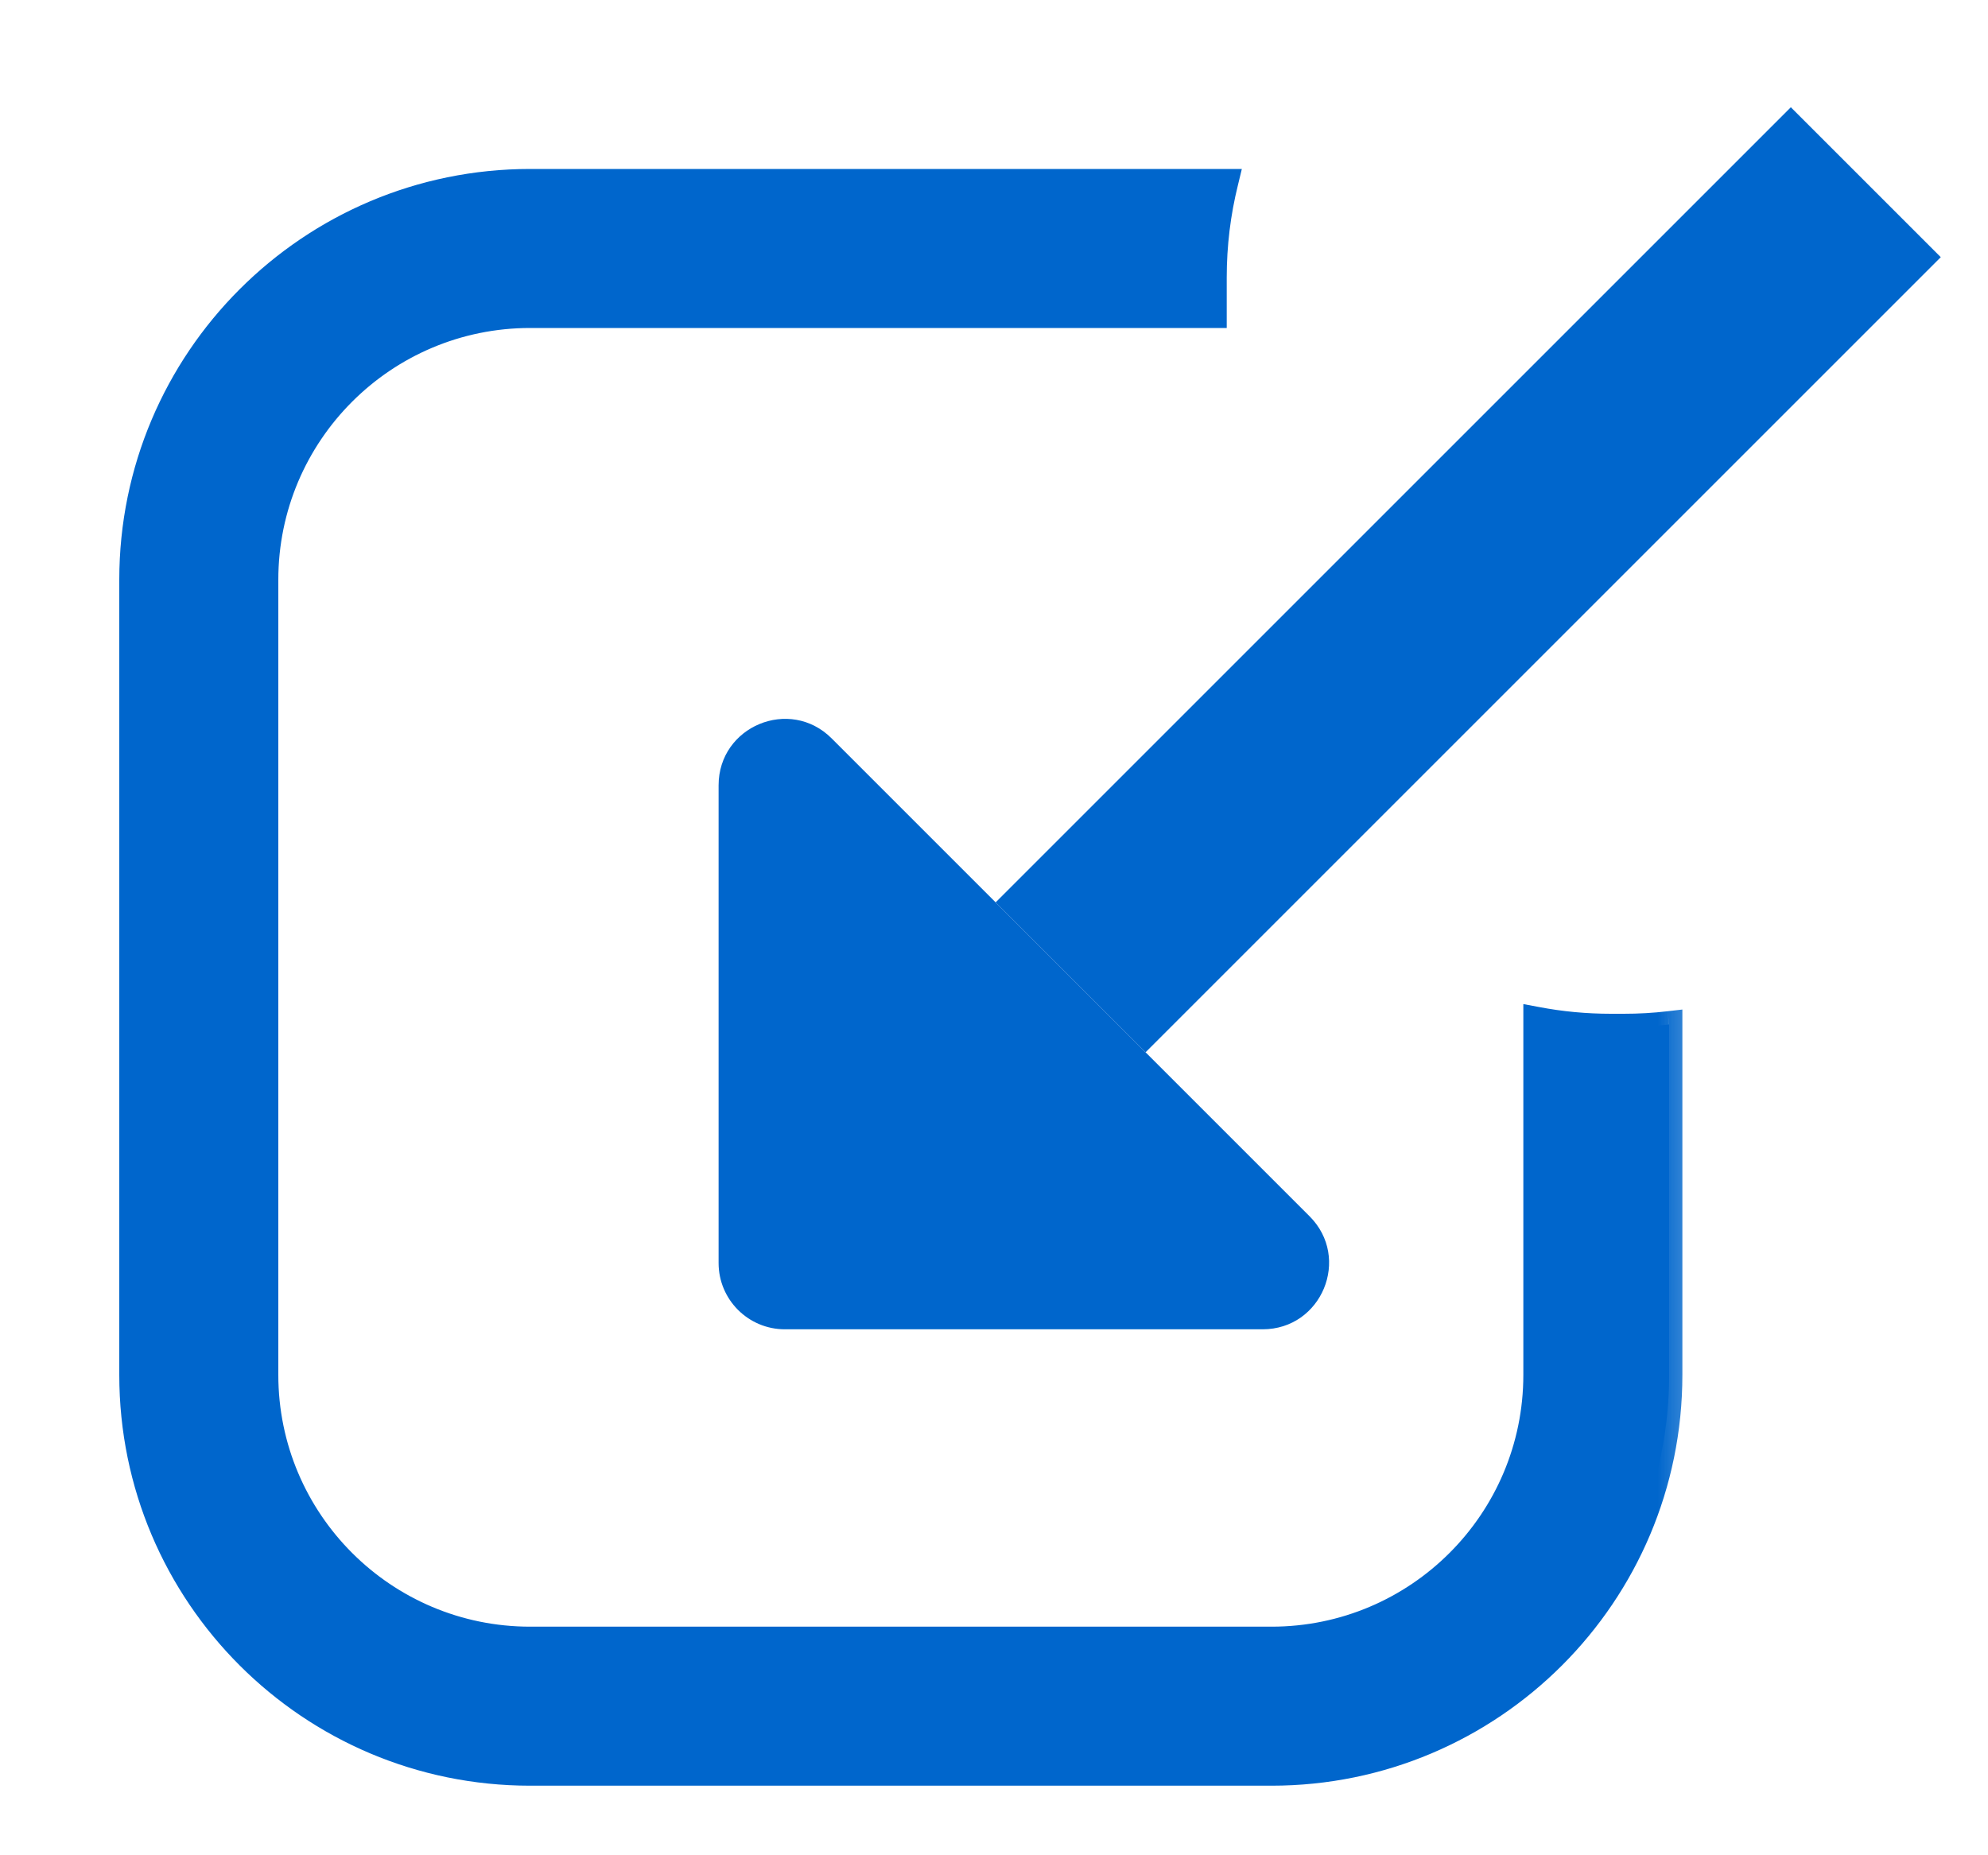 <svg width="15" height="14" viewBox="0 0 15 14" fill="none" xmlns="http://www.w3.org/2000/svg">
<mask id="path-1-outside-1_1_24" maskUnits="userSpaceOnUse" x="0" y="0.375" width="13" height="14" fill="black">
<rect fill="white" y="0.375" width="13" height="14"/>
<path fill-rule="evenodd" clip-rule="evenodd" d="M9.243 1.375C9.186 1.605 9.156 1.846 9.156 2.094V2.375H4C2.895 2.375 2 3.27 2 4.375V10.375C2 11.48 2.895 12.375 4 12.375H9.594C10.698 12.375 11.594 11.48 11.594 10.375V7.697C11.776 7.732 11.964 7.75 12.156 7.75H12.25C12.366 7.75 12.481 7.743 12.594 7.731V10.375C12.594 12.032 11.251 13.375 9.594 13.375H4C2.343 13.375 1 12.032 1 10.375V4.375C1 2.718 2.343 1.375 4 1.375L9.243 1.375Z"/>
</mask>
<path fill-rule="evenodd" clip-rule="evenodd" d="M9.243 1.375C9.186 1.605 9.156 1.846 9.156 2.094V2.375H4C2.895 2.375 2 3.27 2 4.375V10.375C2 11.48 2.895 12.375 4 12.375H9.594C10.698 12.375 11.594 11.48 11.594 10.375V7.697C11.776 7.732 11.964 7.75 12.156 7.75H12.25C12.366 7.75 12.481 7.743 12.594 7.731V10.375C12.594 12.032 11.251 13.375 9.594 13.375H4C2.343 13.375 1 12.032 1 10.375V4.375C1 2.718 2.343 1.375 4 1.375L9.243 1.375Z" fill="#0066CC"/>
<path d="M9.243 1.375L9.34 1.399L9.37 1.275H9.243V1.375ZM9.156 2.375V2.475H9.256V2.375H9.156ZM11.594 7.697L11.612 7.599L11.494 7.577V7.697H11.594ZM12.594 7.731H12.694V7.618L12.582 7.631L12.594 7.731ZM9.256 2.094C9.256 1.854 9.285 1.621 9.34 1.399L9.146 1.351C9.087 1.589 9.056 1.838 9.056 2.094H9.256ZM9.256 2.375V2.094H9.056V2.375H9.256ZM9.156 2.275H4V2.475H9.156V2.275ZM4 2.275C2.84 2.275 1.9 3.215 1.9 4.375H2.1C2.1 3.326 2.951 2.475 4 2.475V2.275ZM1.9 4.375V10.375H2.1V4.375H1.9ZM1.9 10.375C1.9 11.535 2.84 12.475 4 12.475V12.275C2.951 12.275 2.1 11.424 2.1 10.375H1.9ZM4 12.475H9.594V12.275H4V12.475ZM9.594 12.475C10.754 12.475 11.694 11.535 11.694 10.375H11.494C11.494 11.424 10.643 12.275 9.594 12.275V12.475ZM11.694 10.375V7.697H11.494V10.375H11.694ZM12.156 7.65C11.97 7.65 11.789 7.633 11.612 7.599L11.575 7.796C11.763 7.831 11.958 7.85 12.156 7.85V7.65ZM12.25 7.65H12.156V7.85H12.25V7.65ZM12.582 7.631C12.473 7.644 12.363 7.65 12.25 7.65V7.85C12.37 7.85 12.489 7.843 12.605 7.83L12.582 7.631ZM12.694 10.375V7.731H12.494V10.375H12.694ZM9.594 13.475C11.306 13.475 12.694 12.087 12.694 10.375H12.494C12.494 11.977 11.195 13.275 9.594 13.275V13.475ZM4 13.475H9.594V13.275H4V13.475ZM0.9 10.375C0.9 12.087 2.288 13.475 4 13.475V13.275C2.398 13.275 1.1 11.977 1.1 10.375H0.9ZM0.9 4.375V10.375H1.1V4.375H0.9ZM4 1.275C2.288 1.275 0.9 2.663 0.9 4.375H1.1C1.1 2.773 2.398 1.475 4 1.475V1.275ZM9.243 1.275L4 1.275V1.475L9.243 1.475V1.275Z" fill="#0066CC" mask="url(#path-1-outside-1_1_24)"/>
<path d="M14.078 1.375L8.078 7.375" stroke="#0066CC" stroke-width="1.6"/>
<path d="M6.275 5.572L9.881 9.178C10.196 9.493 9.973 10.031 9.527 10.031L5.922 10.031C5.646 10.031 5.422 9.807 5.422 9.531L5.422 5.926C5.422 5.48 5.96 5.257 6.275 5.572Z" fill="#0066CC"/>
</svg>
